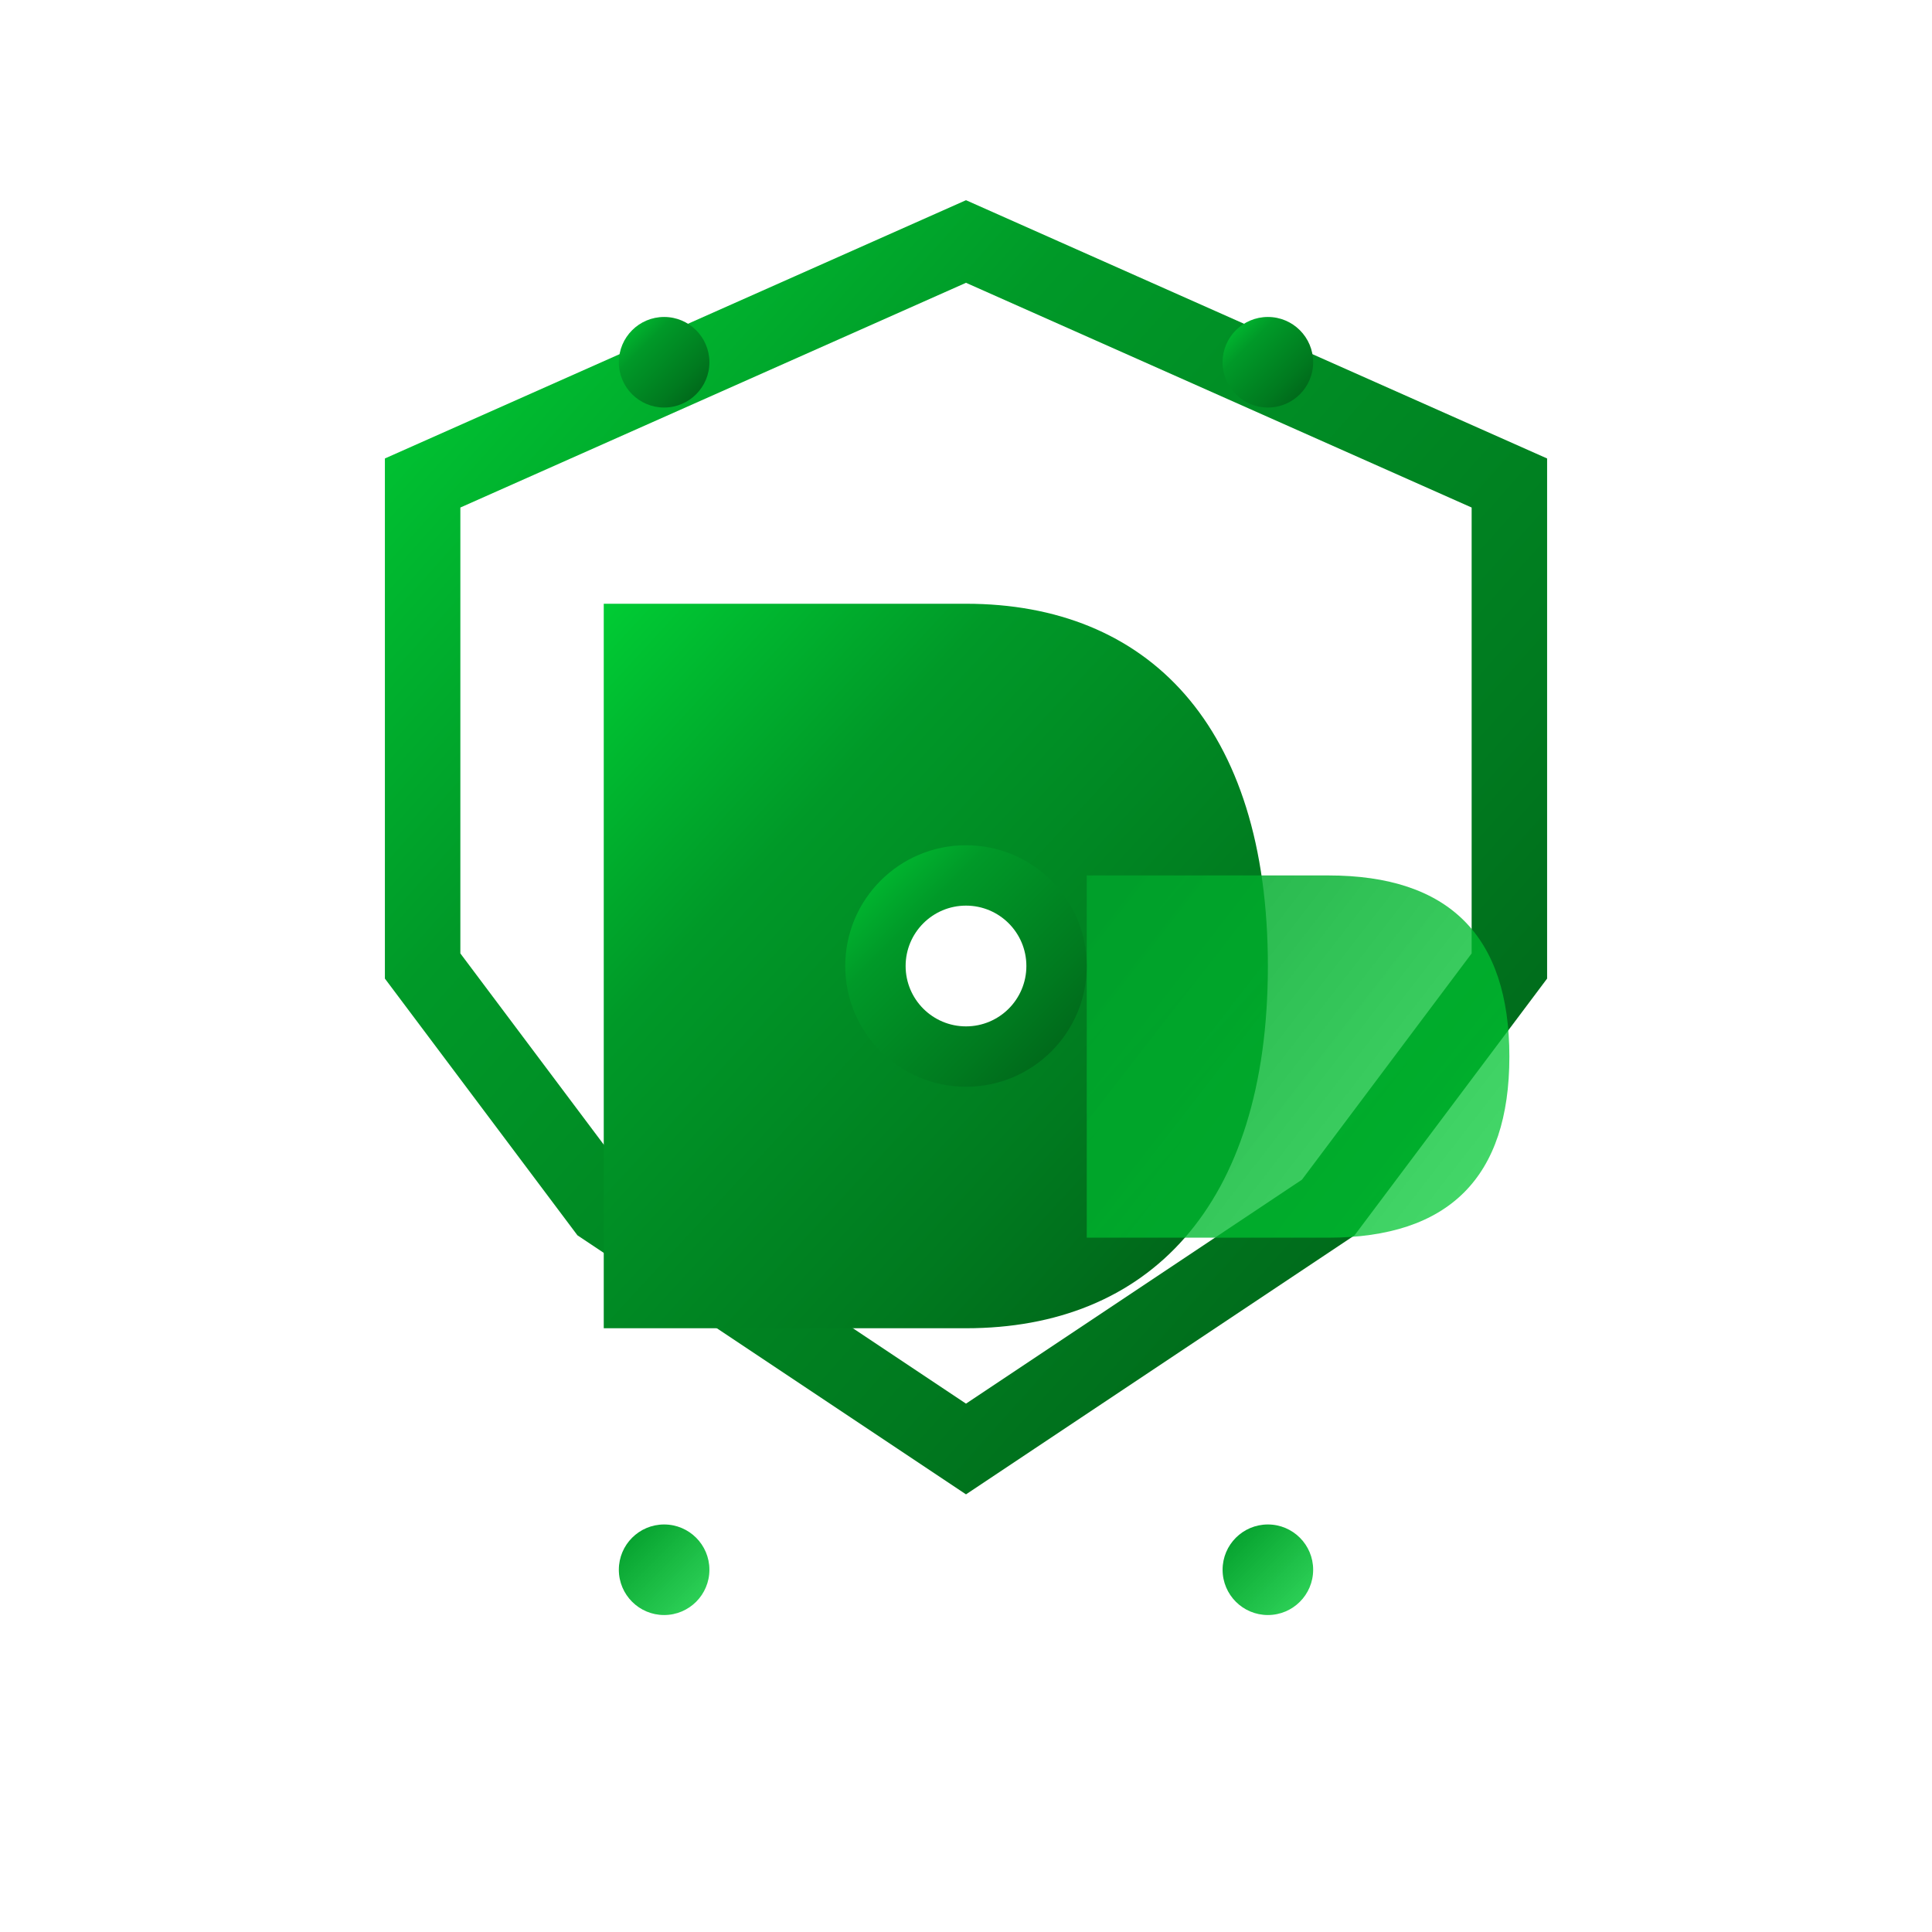 <svg width="64" height="64" viewBox="0 0 64 64" xmlns="http://www.w3.org/2000/svg">
  <!-- Optimized for light backgrounds -->
  <defs>
    <linearGradient id="light-bg" x1="0%" y1="0%" x2="100%" y2="100%">
      <stop offset="0%" style="stop-color:#00cc34;stop-opacity:1" />
      <stop offset="30%" style="stop-color:#009928;stop-opacity:1" />
      <stop offset="70%" style="stop-color:#007a1f;stop-opacity:1" />
      <stop offset="100%" style="stop-color:#005c17;stop-opacity:1" />
    </linearGradient>
    
    <linearGradient id="light-accent" x1="0%" y1="0%" x2="100%" y2="100%">
      <stop offset="0%" style="stop-color:#009928;stop-opacity:1" />
      <stop offset="100%" style="stop-color:#00cc34;stop-opacity:0.8" />
    </linearGradient>
    
    <!-- Subtle shadow for light backgrounds -->
    <filter id="light-shadow" x="-50%" y="-50%" width="200%" height="200%">
      <feDropShadow dx="0" dy="1" stdDeviation="1" flood-color="#000000" flood-opacity="0.1"/>
    </filter>
  </defs>
  
  <!-- Main structure -->
  <path d="M32 8 L50 16 L50 32 L44 40 L32 48 L20 40 L14 32 L14 16 Z" 
        fill="none" 
        stroke="url(#light-bg)" 
        stroke-width="2.5" 
        filter="url(#light-shadow)"/>
  
  <!-- DD optimized for light backgrounds -->
  <g transform="translate(20, 20)">
    <path d="M0 0 L0 24 L12 24 C18 24 22 20 22 12 C22 4 18 0 12 0 Z" 
          fill="url(#light-bg)"
          filter="url(#light-shadow)"/>
    <path d="M16 3 L16 21 L24 21 C28 21 30 19 30 15 C30 11 28 9 24 9 L16 9 Z" 
          fill="url(#light-accent)" 
          opacity="0.9"/>
  </g>
  
  <!-- Central core -->
  <circle cx="32" cy="32" r="4" fill="url(#light-bg)" filter="url(#light-shadow)"/>
  <circle cx="32" cy="32" r="2" fill="#ffffff"/>
  
  <!-- Connection points -->
  <circle cx="22" cy="12" r="1.5" fill="url(#light-bg)"/>
  <circle cx="42" cy="12" r="1.5" fill="url(#light-bg)"/>
  <circle cx="22" cy="52" r="1.5" fill="url(#light-accent)"/>
  <circle cx="42" cy="52" r="1.5" fill="url(#light-accent)"/>
</svg>